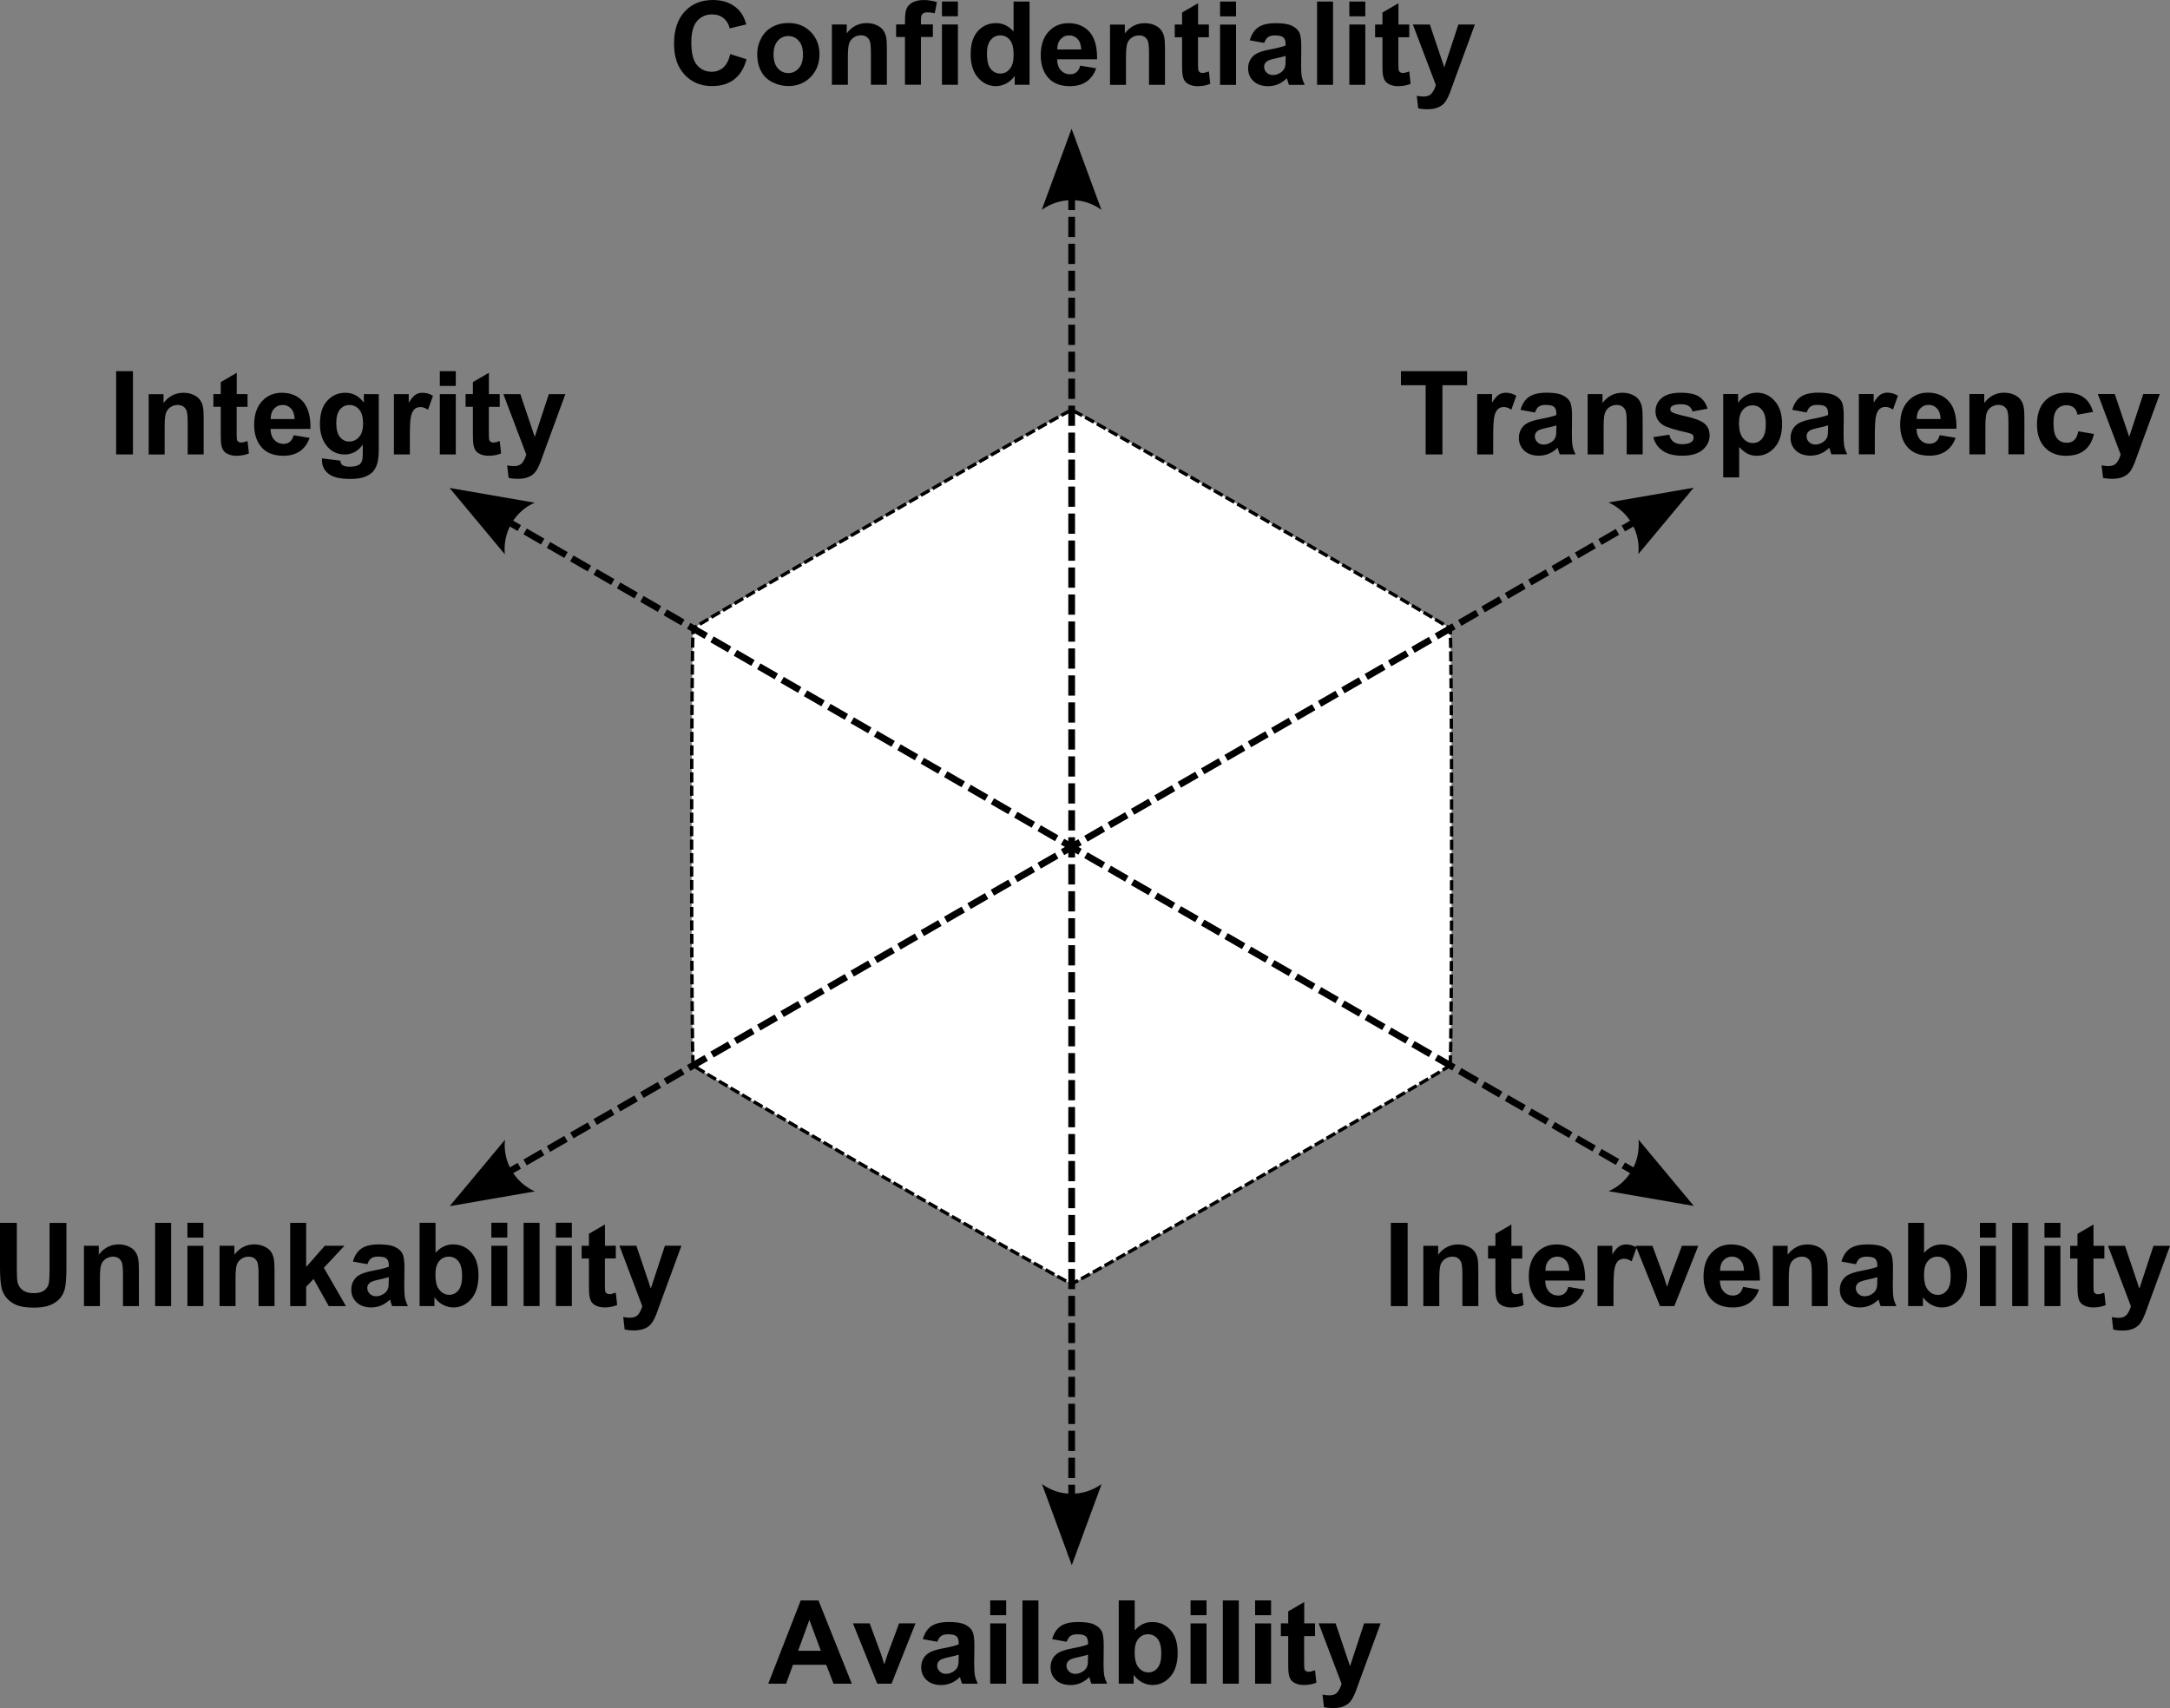 <?xml version="1.0" encoding="UTF-8" standalone="no"?>
<!-- Created with Inkscape (http://www.inkscape.org/) -->

<svg
   width="49.624mm"
   height="39.067mm"
   viewBox="0 0 49.624 39.067"
   version="1.1"
   id="svg1"
   inkscape:version="1.4.2 (ebf0e940, 2025-05-08)"
   sodipodi:docname="Datenschutz-Schutzziele.svg"
   xmlns:inkscape="http://www.inkscape.org/namespaces/inkscape"
   xmlns:sodipodi="http://sodipodi.sourceforge.net/DTD/sodipodi-0.dtd"
   xmlns="http://www.w3.org/2000/svg"
   xmlns:svg="http://www.w3.org/2000/svg">
  <rect x="0" y="0" width="49.624" height="39.067" fill="#808080" stroke="none"/>
  <sodipodi:namedview
     id="namedview1"
     pagecolor="#505050"
     bordercolor="#eeeeee"
     borderopacity="1"
     inkscape:showpageshadow="0"
     inkscape:pageopacity="0"
     inkscape:pagecheckerboard="0"
     inkscape:deskcolor="#505050"
     inkscape:document-units="mm"
     inkscape:zoom="0.89887065"
     inkscape:cx="-13.350085"
     inkscape:cy="7.2312963"
     inkscape:window-width="2560"
     inkscape:window-height="1264"
     inkscape:window-x="0"
     inkscape:window-y="25"
     inkscape:window-maximized="1"
     inkscape:current-layer="layer1" />
  <defs
     id="defs1" />
  <g
     inkscape:label="Layer 1"
     inkscape:groupmode="layer"
     id="layer1"
     transform="translate(-108.744,-146.579)">
    <path
       id="path277"
       d="m 141.903,170.945 c -0.05,0.086 -8.552,4.995 -8.653,4.995 -0.1,0 -8.602,-4.909 -8.652,-4.995 -0.05,-0.087 -0.05,-9.904 0,-9.991 0.05,-0.087 8.552,-4.995 8.652,-4.995 0.1,0 8.603,4.909 8.653,4.995 0.05,0.087 0.05,9.904 0,9.991"
       style="fill:#ffffff;fill-opacity:1;fill-rule:nonzero;stroke:#000000;stroke-width:0.077;stroke-linecap:butt;stroke-linejoin:miter;stroke-miterlimit:4;stroke-dasharray:0.231, 0.077;stroke-dashoffset:0.031;stroke-opacity:1" />
    <path
       id="path278"
       d="m 119.203,157.839 28.096,16.221"
       style="fill:none;stroke:#000000;stroke-width:0.154;stroke-linecap:butt;stroke-linejoin:miter;stroke-miterlimit:4;stroke-dasharray:0.463, 0.154;stroke-dashoffset:0.062;stroke-opacity:1" />
    <path
       id="path279"
       d="m 120.289,159.257 -1.265,-1.518 1.947,0.337 c -0.458,0.2 -0.732,0.678 -0.682,1.181"
       style="fill:#000000;fill-opacity:1;fill-rule:evenodd;stroke:none;stroke-width:0.328" />
    <path
       id="path280"
       d="m 146.213,172.642 1.265,1.518 -1.947,-0.337 c 0.458,-0.2 0.732,-0.678 0.682,-1.181"
       style="fill:#000000;fill-opacity:1;fill-rule:evenodd;stroke:none;stroke-width:0.328" />
    <path
       id="path281"
       d="m 119.203,174.06 28.096,-16.221"
       style="fill:none;stroke:#000000;stroke-width:0.154;stroke-linecap:butt;stroke-linejoin:miter;stroke-miterlimit:4;stroke-dasharray:0.463, 0.154;stroke-dashoffset:0.062;stroke-opacity:1" />
    <path
       id="path282"
       d="m 120.974,173.828 -1.947,0.337 1.265,-1.518 c -0.055,0.497 0.222,0.973 0.682,1.181"
       style="fill:#000000;fill-opacity:1;fill-rule:evenodd;stroke:none;stroke-width:0.328" />
    <path
       id="path283"
       d="m 145.528,158.071 1.947,-0.337 -1.265,1.518 c 0.055,-0.497 -0.222,-0.973 -0.682,-1.181"
       style="fill:#000000;fill-opacity:1;fill-rule:evenodd;stroke:none;stroke-width:0.328" />
    <path
       id="path284"
       d="M 133.251,182.171 V 149.728"
       style="fill:none;stroke:#000000;stroke-width:0.154;stroke-linecap:butt;stroke-linejoin:miter;stroke-miterlimit:4;stroke-dasharray:0.463, 0.154;stroke-dashoffset:0.062;stroke-opacity:1" />
    <path
       id="path285"
       d="m 133.936,180.521 -0.682,1.855 -0.682,-1.855 c 0.403,0.296 0.953,0.295 1.364,0"
       style="fill:#000000;fill-opacity:1;fill-rule:evenodd;stroke:none;stroke-width:0.328" />
    <path
       id="path286"
       d="m 132.567,151.378 0.682,-1.855 0.682,1.855 c -0.403,-0.296 -0.953,-0.295 -1.364,0"
       style="fill:#000000;fill-opacity:1;fill-rule:evenodd;stroke:none;stroke-width:0.328" />
    <path
       id="path287"
       d="m 125.443,147.816 0.373,0.118 c -0.057,0.208 -0.152,0.363 -0.285,0.463 -0.133,0.101 -0.302,0.151 -0.506,0.151 -0.253,0 -0.461,-0.086 -0.623,-0.259 -0.163,-0.173 -0.244,-0.409 -0.244,-0.708 0,-0.317 0.082,-0.563 0.245,-0.739 0.163,-0.176 0.379,-0.263 0.645,-0.263 0.233,0 0.422,0.069 0.568,0.207 0.086,0.081 0.151,0.198 0.195,0.351 l -0.38,0.091 c -0.023,-0.099 -0.07,-0.177 -0.141,-0.234 -0.071,-0.057 -0.158,-0.086 -0.261,-0.086 -0.141,0 -0.256,0.051 -0.344,0.152 -0.088,0.101 -0.132,0.265 -0.132,0.492 0,0.241 0.043,0.412 0.13,0.515 0.087,0.102 0.199,0.153 0.338,0.153 0.102,0 0.19,-0.033 0.264,-0.097 0.073,-0.065 0.126,-0.167 0.158,-0.307 z m 0.617,-0.009 c 0,-0.121 0.03,-0.238 0.09,-0.352 0.06,-0.114 0.144,-0.2 0.254,-0.26 0.109,-0.06 0.232,-0.09 0.367,-0.09 0.209,0 0.38,0.068 0.513,0.203 0.133,0.136 0.2,0.307 0.2,0.514 0,0.209 -0.068,0.382 -0.202,0.519 -0.135,0.137 -0.304,0.206 -0.509,0.206 -0.127,0 -0.247,-0.029 -0.362,-0.086 -0.115,-0.057 -0.202,-0.141 -0.261,-0.251 -0.06,-0.111 -0.09,-0.245 -0.09,-0.404 z m 0.374,0.02 c -3.3e-4,0.137 0.033,0.241 0.097,0.314 0.065,0.073 0.145,0.109 0.24,0.109 0.095,0 0.175,-0.036 0.239,-0.109 0.065,-0.073 0.097,-0.178 0.097,-0.317 0,-0.135 -0.032,-0.239 -0.097,-0.312 -0.065,-0.073 -0.144,-0.109 -0.239,-0.109 -0.096,3.3e-4 -0.176,0.036 -0.24,0.109 -0.065,0.073 -0.098,0.177 -0.097,0.314 z m 2.591,0.69 h -0.365 v -0.704 c 0,-0.149 -0.008,-0.245 -0.023,-0.289 -0.016,-0.044 -0.041,-0.078 -0.076,-0.102 -0.035,-0.024 -0.077,-0.036 -0.127,-0.036 -0.063,0 -0.12,0.017 -0.17,0.052 -0.05,0.035 -0.085,0.081 -0.103,0.138 -0.019,0.057 -0.028,0.163 -0.028,0.317 v 0.625 h -0.365 v -1.379 h 0.339 v 0.202 c 0.12,-0.156 0.272,-0.234 0.455,-0.234 0.08,0 0.154,0.014 0.22,0.043 0.067,0.029 0.117,0.066 0.152,0.111 0.034,0.045 0.058,0.096 0.071,0.153 0.013,0.057 0.02,0.139 0.02,0.245 z m 0.212,-1.379 h 0.203 v -0.104 c 0,-0.116 0.012,-0.202 0.037,-0.26 0.025,-0.057 0.07,-0.104 0.136,-0.14 0.066,-0.036 0.15,-0.054 0.252,-0.054 0.104,0 0.205,0.016 0.305,0.047 l -0.05,0.255 c -0.058,-0.014 -0.114,-0.021 -0.168,-0.021 -0.053,0 -0.091,0.013 -0.114,0.037 -0.023,0.025 -0.034,0.072 -0.034,0.142 v 0.097 h 0.273 v 0.287 h -0.273 v 1.092 h -0.365 v -1.092 h -0.203 z m 1.413,-0.187 h -0.365 v -0.338 h 0.365 z m -0.365,0 z m 0.365,1.567 h -0.365 v -1.379 h 0.365 z m -0.365,0 z m 2.003,0 h -0.339 v -0.203 c -0.056,0.079 -0.123,0.138 -0.199,0.176 -0.077,0.038 -0.154,0.058 -0.232,0.058 -0.158,0 -0.294,-0.064 -0.407,-0.192 -0.113,-0.128 -0.17,-0.306 -0.17,-0.534 0,-0.234 0.055,-0.411 0.165,-0.533 0.11,-0.122 0.249,-0.182 0.417,-0.182 0.154,0 0.287,0.064 0.4,0.192 v -0.686 h 0.365 z m -0.974,-0.719 c 0,0.147 0.02,0.254 0.061,0.32 0.059,0.095 0.141,0.143 0.247,0.143 0.084,0 0.155,-0.035 0.214,-0.107 0.059,-0.071 0.088,-0.178 0.088,-0.32 0,-0.158 -0.029,-0.273 -0.086,-0.342 -0.057,-0.07 -0.13,-0.105 -0.219,-0.105 -0.087,0 -0.159,0.034 -0.218,0.103 -0.058,0.069 -0.088,0.172 -0.088,0.308 z m 2.134,0.281 0.364,0.061 c -0.047,0.133 -0.121,0.235 -0.221,0.304 -0.101,0.07 -0.227,0.105 -0.379,0.105 -0.24,0 -0.417,-0.078 -0.532,-0.235 -0.091,-0.125 -0.136,-0.284 -0.136,-0.475 0,-0.229 0.06,-0.408 0.179,-0.537 0.119,-0.13 0.27,-0.194 0.453,-0.194 0.205,0 0.367,0.068 0.486,0.203 0.118,0.136 0.175,0.343 0.17,0.623 h -0.914 c 0.002,0.108 0.032,0.193 0.088,0.253 0.056,0.06 0.126,0.09 0.21,0.09 0.057,0 0.105,-0.016 0.144,-0.047 0.039,-0.031 0.068,-0.081 0.088,-0.151 z m 0.021,-0.369 c -0.003,-0.105 -0.03,-0.186 -0.082,-0.241 -0.052,-0.055 -0.115,-0.082 -0.19,-0.082 -0.08,0 -0.146,0.029 -0.198,0.087 -0.052,0.058 -0.078,0.137 -0.077,0.236 z m 1.916,0.808 h -0.365 v -0.704 c 0,-0.149 -0.008,-0.245 -0.023,-0.289 -0.016,-0.044 -0.041,-0.078 -0.076,-0.102 -0.035,-0.024 -0.077,-0.036 -0.127,-0.036 -0.063,0 -0.12,0.017 -0.17,0.052 -0.05,0.035 -0.085,0.081 -0.103,0.138 -0.019,0.057 -0.028,0.163 -0.028,0.317 v 0.625 h -0.365 v -1.379 h 0.339 v 0.202 c 0.12,-0.156 0.272,-0.234 0.455,-0.234 0.08,0 0.154,0.014 0.22,0.043 0.067,0.029 0.117,0.066 0.152,0.111 0.034,0.045 0.058,0.096 0.071,0.153 0.013,0.057 0.02,0.139 0.02,0.245 z m 1.004,-1.379 v 0.291 h -0.249 v 0.556 c 0,0.113 0.002,0.178 0.007,0.197 0.005,0.019 0.015,0.034 0.033,0.046 0.017,0.012 0.037,0.018 0.062,0.018 0.034,0 0.082,-0.012 0.147,-0.035 l 0.031,0.283 c -0.085,0.036 -0.181,0.054 -0.288,0.054 -0.066,0 -0.125,-0.011 -0.178,-0.033 -0.053,-0.022 -0.091,-0.051 -0.116,-0.086 -0.025,-0.035 -0.042,-0.082 -0.051,-0.142 -0.008,-0.042 -0.012,-0.128 -0.011,-0.257 v -0.601 h -0.168 v -0.291 h 0.168 v -0.274 l 0.366,-0.213 v 0.487 z m 0.621,-0.187 h -0.365 v -0.338 h 0.365 z m -0.365,0 z m 0.365,1.567 h -0.365 v -1.379 h 0.365 z m -0.365,0 z m 1.01,-0.959 -0.331,-0.06 c 0.037,-0.133 0.101,-0.232 0.192,-0.296 0.091,-0.064 0.226,-0.096 0.405,-0.096 0.163,0 0.284,0.019 0.364,0.058 0.08,0.038 0.136,0.087 0.168,0.147 0.033,0.059 0.049,0.168 0.049,0.327 l -0.004,0.426 c -3.3e-4,0.121 0.006,0.211 0.017,0.268 0.011,0.058 0.034,0.119 0.066,0.185 h -0.361 c -0.01,-0.024 -0.021,-0.06 -0.035,-0.108 -0.006,-0.021 -0.011,-0.036 -0.013,-0.043 -0.062,0.061 -0.129,0.106 -0.2,0.136 -0.071,0.03 -0.147,0.045 -0.227,0.045 -0.142,0 -0.254,-0.038 -0.336,-0.115 -0.082,-0.077 -0.123,-0.175 -0.123,-0.292 0,-0.078 0.018,-0.147 0.056,-0.208 0.037,-0.061 0.089,-0.108 0.156,-0.14 0.067,-0.033 0.164,-0.061 0.29,-0.085 0.171,-0.032 0.289,-0.062 0.355,-0.09 v -0.036 c 0,-0.07 -0.017,-0.12 -0.052,-0.15 -0.035,-0.03 -0.1,-0.045 -0.196,-0.045 -0.065,0 -0.115,0.013 -0.152,0.038 -0.036,0.026 -0.066,0.07 -0.088,0.134 z m 0.489,0.296 c -0.047,0.016 -0.121,0.034 -0.222,0.056 -0.101,0.022 -0.168,0.043 -0.199,0.064 -0.048,0.034 -0.071,0.077 -0.071,0.129 0,0.051 0.019,0.096 0.057,0.133 0.038,0.037 0.087,0.056 0.146,0.056 0.066,0 0.129,-0.022 0.188,-0.065 0.044,-0.033 0.073,-0.073 0.087,-0.121 0.01,-0.031 0.014,-0.09 0.014,-0.178 z m 1.084,0.662 h -0.365 v -1.904 h 0.365 z m -0.365,0 z m 1.103,-1.567 h -0.365 v -0.338 h 0.365 z m -0.365,0 z m 0.365,1.567 h -0.365 v -1.379 h 0.365 z m -0.365,0 z m 1.37,-1.379 v 0.291 h -0.249 v 0.556 c 0,0.113 0.002,0.178 0.007,0.197 0.005,0.019 0.015,0.034 0.033,0.046 0.017,0.012 0.037,0.018 0.062,0.018 0.034,0 0.083,-0.012 0.147,-0.035 l 0.031,0.283 c -0.085,0.036 -0.181,0.054 -0.288,0.054 -0.066,0 -0.125,-0.011 -0.178,-0.033 -0.053,-0.022 -0.091,-0.051 -0.116,-0.086 -0.025,-0.035 -0.042,-0.082 -0.051,-0.142 -0.008,-0.042 -0.012,-0.128 -0.011,-0.257 v -0.601 h -0.168 v -0.291 h 0.168 v -0.274 l 0.366,-0.213 v 0.487 z m 0.083,0 h 0.388 l 0.33,0.979 0.322,-0.979 h 0.378 l -0.487,1.327 -0.087,0.24 c -0.032,0.08 -0.063,0.142 -0.091,0.184 -0.029,0.042 -0.062,0.077 -0.1,0.103 -0.038,0.026 -0.084,0.047 -0.139,0.062 -0.055,0.015 -0.117,0.022 -0.186,0.022 -0.07,0 -0.139,-0.007 -0.206,-0.022 l -0.033,-0.286 c 0.057,0.011 0.109,0.017 0.155,0.017 0.085,0 0.148,-0.025 0.188,-0.075 0.041,-0.05 0.072,-0.113 0.093,-0.19"
       style="fill:#000000;fill-opacity:1;fill-rule:nonzero;stroke:none;stroke-width:0.328" />
    <path
       id="path288"
       d="m 141.346,156.972 v -1.582 h -0.565 v -0.322 h 1.513 v 0.322 h -0.564 v 1.582 z m 1.544,0 h -0.365 v -1.38 h 0.339 v 0.196 c 0.058,-0.092 0.11,-0.154 0.157,-0.183 0.046,-0.029 0.099,-0.044 0.158,-0.044 0.083,3.3e-4 0.163,0.023 0.24,0.069 l -0.113,0.318 c -0.061,-0.04 -0.119,-0.06 -0.171,-0.06 -0.051,0 -0.095,0.014 -0.13,0.042 -0.035,0.028 -0.063,0.079 -0.084,0.153 -0.02,0.074 -0.03,0.228 -0.03,0.462 z m 0.957,-0.959 -0.331,-0.06 c 0.037,-0.133 0.101,-0.232 0.192,-0.296 0.091,-0.064 0.226,-0.096 0.405,-0.097 0.163,3.3e-4 0.284,0.02 0.364,0.058 0.079,0.038 0.135,0.087 0.168,0.147 0.033,0.059 0.049,0.168 0.049,0.327 l -0.004,0.426 c 0,0.121 0.006,0.211 0.017,0.268 0.012,0.058 0.034,0.119 0.066,0.185 h -0.361 c -0.01,-0.024 -0.021,-0.06 -0.035,-0.108 -0.006,-0.021 -0.011,-0.036 -0.013,-0.043 -0.062,0.061 -0.129,0.106 -0.2,0.136 -0.071,0.03 -0.147,0.045 -0.227,0.045 -0.142,0 -0.254,-0.038 -0.336,-0.115 -0.082,-0.077 -0.123,-0.175 -0.123,-0.292 0,-0.078 0.019,-0.147 0.056,-0.208 0.037,-0.061 0.089,-0.108 0.157,-0.14 0.067,-0.033 0.164,-0.061 0.29,-0.085 0.17,-0.032 0.289,-0.062 0.354,-0.09 v -0.036 c 0,-0.07 -0.017,-0.12 -0.052,-0.15 -0.035,-0.03 -0.1,-0.045 -0.196,-0.045 -0.065,0 -0.116,0.013 -0.152,0.038 -0.036,0.026 -0.066,0.07 -0.088,0.135 z m 0.488,0.296 c -0.047,0.016 -0.121,0.035 -0.222,0.056 -0.101,0.022 -0.168,0.043 -0.199,0.064 -0.048,0.034 -0.071,0.077 -0.071,0.129 0,0.051 0.019,0.096 0.057,0.133 0.038,0.037 0.087,0.056 0.145,0.056 0.066,0 0.129,-0.022 0.189,-0.065 0.044,-0.033 0.073,-0.073 0.087,-0.121 0.01,-0.031 0.014,-0.09 0.014,-0.178 z m 1.974,0.662 h -0.365 v -0.704 c 0,-0.149 -0.008,-0.245 -0.024,-0.289 -0.016,-0.044 -0.041,-0.077 -0.076,-0.102 -0.035,-0.024 -0.077,-0.036 -0.127,-0.036 -0.063,0 -0.12,0.017 -0.17,0.052 -0.05,0.035 -0.085,0.081 -0.103,0.138 -0.019,0.057 -0.028,0.163 -0.028,0.317 v 0.625 h -0.365 v -1.38 h 0.339 v 0.203 c 0.12,-0.156 0.272,-0.234 0.455,-0.234 0.08,3.3e-4 0.154,0.015 0.221,0.044 0.067,0.029 0.117,0.066 0.151,0.111 0.034,0.045 0.058,0.096 0.071,0.153 0.013,0.057 0.02,0.139 0.02,0.245 z m 0.243,-0.394 0.366,-0.056 c 0.015,0.071 0.047,0.125 0.095,0.162 0.048,0.037 0.114,0.055 0.2,0.055 0.095,0 0.166,-0.017 0.213,-0.052 0.032,-0.024 0.048,-0.057 0.048,-0.097 0,-0.028 -0.009,-0.051 -0.026,-0.069 -0.018,-0.017 -0.059,-0.033 -0.122,-0.048 -0.295,-0.065 -0.481,-0.124 -0.56,-0.178 -0.109,-0.074 -0.164,-0.178 -0.164,-0.31 0,-0.119 0.047,-0.22 0.141,-0.301 0.095,-0.081 0.241,-0.122 0.439,-0.122 0.189,3.3e-4 0.329,0.031 0.421,0.092 0.092,0.061 0.155,0.152 0.19,0.273 l -0.344,0.064 c -0.015,-0.053 -0.043,-0.095 -0.084,-0.123 -0.041,-0.029 -0.1,-0.043 -0.176,-0.043 -0.096,3.3e-4 -0.165,0.014 -0.206,0.04 -0.028,0.019 -0.042,0.044 -0.042,0.074 0,0.026 0.012,0.048 0.036,0.066 0.033,0.024 0.147,0.058 0.341,0.102 0.195,0.044 0.33,0.098 0.407,0.162 0.076,0.065 0.115,0.156 0.115,0.272 0,0.126 -0.053,0.235 -0.158,0.326 -0.106,0.091 -0.262,0.136 -0.469,0.136 -0.188,0 -0.337,-0.038 -0.446,-0.114 -0.11,-0.076 -0.181,-0.18 -0.215,-0.311 z m 1.599,-0.986 h 0.34 v 0.203 c 0.044,-0.069 0.104,-0.125 0.179,-0.169 0.075,-0.043 0.159,-0.065 0.251,-0.065 0.16,3.3e-4 0.296,0.063 0.408,0.189 0.112,0.126 0.168,0.301 0.168,0.525 0,0.23 -0.056,0.409 -0.169,0.537 -0.113,0.128 -0.249,0.192 -0.409,0.192 -0.076,0 -0.146,-0.015 -0.207,-0.045 -0.062,-0.03 -0.127,-0.082 -0.196,-0.156 v 0.695 h -0.365 z m 0.361,0.666 c 0,0.155 0.031,0.27 0.092,0.344 0.062,0.074 0.136,0.111 0.225,0.111 0.085,0 0.156,-0.034 0.212,-0.102 0.056,-0.068 0.084,-0.179 0.084,-0.334 0,-0.145 -0.029,-0.252 -0.087,-0.322 -0.058,-0.07 -0.13,-0.105 -0.216,-0.105 -0.089,3.3e-4 -0.163,0.035 -0.222,0.103 -0.059,0.069 -0.089,0.171 -0.089,0.306 z m 1.548,-0.245 -0.331,-0.06 c 0.037,-0.133 0.101,-0.232 0.192,-0.296 0.091,-0.064 0.226,-0.096 0.405,-0.097 0.163,3.3e-4 0.284,0.02 0.364,0.058 0.08,0.038 0.136,0.087 0.168,0.147 0.033,0.059 0.049,0.168 0.049,0.327 l -0.004,0.426 c 0,0.121 0.006,0.211 0.017,0.268 0.011,0.058 0.034,0.119 0.066,0.185 h -0.361 c -0.01,-0.024 -0.021,-0.06 -0.035,-0.108 -0.006,-0.021 -0.011,-0.036 -0.013,-0.043 -0.062,0.061 -0.129,0.106 -0.2,0.136 -0.071,0.03 -0.147,0.045 -0.227,0.045 -0.142,0 -0.254,-0.038 -0.336,-0.115 -0.082,-0.077 -0.123,-0.175 -0.123,-0.292 0,-0.078 0.019,-0.147 0.056,-0.208 0.037,-0.061 0.089,-0.108 0.157,-0.14 0.067,-0.033 0.164,-0.061 0.29,-0.085 0.171,-0.032 0.289,-0.062 0.355,-0.09 v -0.036 c 0,-0.07 -0.017,-0.12 -0.052,-0.15 -0.035,-0.03 -0.1,-0.045 -0.196,-0.045 -0.065,0 -0.116,0.013 -0.152,0.038 -0.037,0.026 -0.066,0.07 -0.089,0.135 z m 0.489,0.296 c -0.047,0.016 -0.121,0.035 -0.222,0.056 -0.101,0.022 -0.168,0.043 -0.199,0.064 -0.048,0.034 -0.071,0.077 -0.071,0.129 -3.3e-4,0.051 0.019,0.096 0.057,0.133 0.038,0.037 0.087,0.056 0.145,0.056 0.066,0 0.129,-0.022 0.188,-0.065 0.044,-0.033 0.073,-0.073 0.087,-0.121 0.01,-0.031 0.014,-0.09 0.014,-0.178 z m 1.069,0.662 h -0.365 v -1.38 h 0.339 v 0.196 c 0.058,-0.092 0.11,-0.154 0.156,-0.183 0.046,-0.029 0.099,-0.044 0.158,-0.044 0.083,3.3e-4 0.163,0.023 0.24,0.069 l -0.113,0.318 c -0.061,-0.04 -0.119,-0.06 -0.171,-0.06 -0.051,0 -0.095,0.014 -0.13,0.042 -0.036,0.028 -0.064,0.079 -0.084,0.153 -0.02,0.074 -0.03,0.228 -0.03,0.462 z m 1.483,-0.439 0.364,0.061 c -0.047,0.133 -0.121,0.235 -0.221,0.304 -0.101,0.07 -0.227,0.105 -0.379,0.105 -0.24,0 -0.417,-0.078 -0.532,-0.235 -0.091,-0.125 -0.136,-0.284 -0.136,-0.475 0,-0.229 0.06,-0.408 0.179,-0.537 0.119,-0.13 0.271,-0.194 0.453,-0.195 0.205,3.3e-4 0.367,0.068 0.486,0.203 0.118,0.136 0.175,0.343 0.17,0.623 h -0.914 c 0.003,0.108 0.032,0.192 0.088,0.253 0.056,0.06 0.127,0.09 0.211,0.09 0.057,0 0.105,-0.016 0.144,-0.047 0.039,-0.031 0.068,-0.081 0.088,-0.151 z m 0.021,-0.369 c -0.003,-0.105 -0.03,-0.186 -0.082,-0.241 -0.052,-0.055 -0.115,-0.082 -0.19,-0.082 -0.08,0 -0.145,0.029 -0.198,0.087 -0.052,0.058 -0.077,0.137 -0.076,0.236 z m 1.916,0.808 h -0.365 v -0.704 c 0,-0.149 -0.008,-0.245 -0.023,-0.289 -0.016,-0.044 -0.041,-0.077 -0.076,-0.102 -0.035,-0.024 -0.077,-0.036 -0.127,-0.036 -0.063,0 -0.12,0.017 -0.17,0.052 -0.05,0.035 -0.085,0.081 -0.103,0.138 -0.018,0.057 -0.028,0.163 -0.028,0.317 v 0.625 h -0.365 v -1.38 h 0.339 v 0.203 c 0.12,-0.156 0.272,-0.234 0.455,-0.234 0.08,3.3e-4 0.154,0.015 0.221,0.044 0.067,0.029 0.117,0.066 0.151,0.111 0.034,0.045 0.058,0.096 0.071,0.153 0.013,0.057 0.02,0.139 0.02,0.245 z m 1.574,-0.971 -0.36,0.065 c -0.013,-0.072 -0.04,-0.126 -0.083,-0.162 -0.043,-0.036 -0.098,-0.054 -0.167,-0.055 -0.091,3.3e-4 -0.164,0.032 -0.218,0.095 -0.054,0.063 -0.081,0.168 -0.081,0.315 0,0.164 0.028,0.279 0.082,0.347 0.055,0.068 0.129,0.101 0.222,0.101 0.069,3.2e-4 0.126,-0.019 0.17,-0.059 0.044,-0.039 0.075,-0.107 0.093,-0.203 l 0.359,0.061 c -0.037,0.164 -0.109,0.289 -0.215,0.373 -0.106,0.084 -0.247,0.126 -0.425,0.126 -0.202,0 -0.363,-0.064 -0.483,-0.191 -0.12,-0.127 -0.18,-0.303 -0.18,-0.529 0,-0.228 0.06,-0.405 0.18,-0.532 0.12,-0.127 0.283,-0.19 0.489,-0.191 0.168,3.3e-4 0.301,0.036 0.401,0.109 0.099,0.072 0.17,0.183 0.214,0.331 z m 0.105,-0.408 h 0.388 l 0.33,0.979 0.322,-0.979 h 0.378 l -0.487,1.328 -0.087,0.24 c -0.032,0.08 -0.063,0.142 -0.092,0.184 -0.029,0.042 -0.062,0.077 -0.1,0.103 -0.038,0.026 -0.084,0.047 -0.139,0.062 -0.055,0.015 -0.117,0.022 -0.186,0.022 -0.07,0 -0.139,-0.007 -0.207,-0.022 l -0.033,-0.286 c 0.057,0.011 0.109,0.017 0.155,0.017 0.085,0 0.148,-0.025 0.188,-0.075 0.041,-0.05 0.072,-0.113 0.093,-0.19"
       style="fill:#000000;fill-opacity:1;fill-rule:nonzero;stroke:none;stroke-width:0.328" />
    <path
       id="path289"
       d="m 111.784,156.972 h -0.384 v -1.904 h 0.384 z m -0.385,0 z m 2.002,0 h -0.365 v -0.704 c 0,-0.149 -0.008,-0.245 -0.023,-0.289 -0.016,-0.044 -0.041,-0.078 -0.076,-0.102 -0.035,-0.024 -0.077,-0.036 -0.127,-0.036 -0.063,0 -0.12,0.017 -0.17,0.052 -0.05,0.035 -0.085,0.081 -0.103,0.138 -0.019,0.057 -0.028,0.163 -0.028,0.317 v 0.625 h -0.365 v -1.379 h 0.339 v 0.202 c 0.12,-0.156 0.272,-0.234 0.455,-0.234 0.08,0 0.154,0.014 0.22,0.043 0.067,0.029 0.117,0.066 0.152,0.111 0.034,0.045 0.058,0.096 0.071,0.153 0.013,0.057 0.02,0.139 0.02,0.245 z m 1.004,-1.379 v 0.291 h -0.249 v 0.556 c 0,0.113 0.002,0.178 0.007,0.197 0.005,0.019 0.015,0.034 0.033,0.046 0.017,0.012 0.037,0.018 0.062,0.018 0.034,0 0.082,-0.012 0.147,-0.035 l 0.031,0.283 c -0.085,0.036 -0.181,0.054 -0.288,0.054 -0.066,0 -0.125,-0.011 -0.178,-0.033 -0.053,-0.022 -0.091,-0.051 -0.116,-0.086 -0.025,-0.035 -0.042,-0.082 -0.051,-0.142 -0.008,-0.042 -0.012,-0.128 -0.011,-0.257 v -0.602 h -0.168 v -0.291 h 0.168 v -0.274 l 0.366,-0.213 v 0.487 z m 1.055,0.94 0.364,0.061 c -0.047,0.133 -0.121,0.235 -0.221,0.304 -0.101,0.07 -0.227,0.105 -0.379,0.105 -0.24,0 -0.417,-0.078 -0.532,-0.235 -0.091,-0.125 -0.136,-0.284 -0.136,-0.475 0,-0.229 0.06,-0.408 0.179,-0.537 0.119,-0.13 0.27,-0.194 0.453,-0.194 0.205,0 0.367,0.068 0.486,0.203 0.118,0.136 0.175,0.343 0.17,0.623 h -0.914 c 0.002,0.108 0.032,0.193 0.088,0.253 0.056,0.06 0.126,0.09 0.21,0.09 0.057,0 0.105,-0.016 0.144,-0.047 0.039,-0.031 0.068,-0.081 0.088,-0.151 z m 0.021,-0.369 c -0.003,-0.105 -0.03,-0.186 -0.082,-0.241 -0.052,-0.055 -0.115,-0.082 -0.19,-0.082 -0.08,0 -0.146,0.029 -0.198,0.087 -0.052,0.058 -0.078,0.137 -0.077,0.236 z m 0.627,0.899 0.417,0.051 c 0.007,0.049 0.023,0.082 0.048,0.1 0.034,0.026 0.089,0.039 0.163,0.039 0.095,0 0.167,-0.014 0.215,-0.043 0.032,-0.019 0.056,-0.05 0.072,-0.092 0.011,-0.03 0.017,-0.086 0.017,-0.167 v -0.201 c -0.109,0.149 -0.247,0.223 -0.413,0.223 -0.185,0 -0.332,-0.078 -0.44,-0.235 -0.085,-0.124 -0.127,-0.278 -0.127,-0.463 0,-0.231 0.055,-0.408 0.167,-0.53 0.111,-0.122 0.25,-0.183 0.415,-0.183 0.171,0 0.311,0.075 0.422,0.225 v -0.194 h 0.342 v 1.238 c 0,0.163 -0.013,0.284 -0.04,0.365 -0.027,0.08 -0.064,0.144 -0.113,0.19 -0.049,0.046 -0.113,0.082 -0.194,0.108 -0.081,0.026 -0.183,0.039 -0.307,0.039 -0.234,0 -0.4,-0.04 -0.498,-0.12 -0.098,-0.08 -0.147,-0.182 -0.147,-0.304 0,-0.013 3.3e-4,-0.027 10e-4,-0.044 z m 0.326,-0.809 c -3.3e-4,0.146 0.028,0.253 0.085,0.322 0.057,0.068 0.127,0.102 0.21,0.102 0.089,3.3e-4 0.164,-0.035 0.226,-0.104 0.062,-0.07 0.092,-0.173 0.092,-0.31 0,-0.143 -0.029,-0.249 -0.089,-0.318 -0.059,-0.069 -0.133,-0.104 -0.223,-0.104 -0.088,0 -0.159,0.034 -0.216,0.102 -0.057,0.068 -0.085,0.172 -0.085,0.311 z m 1.683,0.718 h -0.365 v -1.379 h 0.339 v 0.196 c 0.058,-0.092 0.11,-0.153 0.156,-0.183 0.047,-0.029 0.099,-0.044 0.158,-0.044 0.083,0 0.163,0.023 0.24,0.069 l -0.113,0.318 c -0.062,-0.04 -0.119,-0.06 -0.172,-0.06 -0.051,0 -0.095,0.014 -0.13,0.042 -0.035,0.028 -0.064,0.079 -0.084,0.153 -0.021,0.074 -0.03,0.228 -0.03,0.463 z m 1.05,-1.566 h -0.365 v -0.338 h 0.365 z m -0.365,0 z m 0.365,1.566 h -0.365 v -1.379 h 0.365 z m -0.365,0 z m 1.37,-1.379 v 0.291 h -0.249 v 0.556 c 0,0.113 0.002,0.178 0.007,0.197 0.005,0.019 0.016,0.034 0.033,0.046 0.017,0.012 0.037,0.018 0.062,0.018 0.034,0 0.083,-0.012 0.147,-0.035 l 0.031,0.283 c -0.085,0.036 -0.181,0.054 -0.288,0.054 -0.066,0 -0.125,-0.011 -0.178,-0.033 -0.053,-0.022 -0.091,-0.051 -0.116,-0.086 -0.025,-0.035 -0.042,-0.082 -0.051,-0.142 -0.008,-0.042 -0.012,-0.128 -0.012,-0.257 v -0.602 h -0.167 v -0.291 h 0.167 v -0.274 l 0.366,-0.213 v 0.487 z m 0.083,0 h 0.388 l 0.33,0.979 0.322,-0.979 h 0.378 l -0.487,1.327 -0.087,0.24 c -0.032,0.08 -0.063,0.142 -0.092,0.184 -0.029,0.042 -0.062,0.077 -0.1,0.103 -0.037,0.026 -0.084,0.047 -0.139,0.062 -0.055,0.015 -0.117,0.022 -0.186,0.022 -0.07,0 -0.139,-0.007 -0.207,-0.022 l -0.033,-0.286 c 0.057,0.011 0.109,0.017 0.155,0.017 0.085,0 0.148,-0.025 0.189,-0.075 0.04,-0.05 0.071,-0.113 0.093,-0.19"
       style="fill:#000000;fill-opacity:1;fill-rule:nonzero;stroke:none;stroke-width:0.328" />
    <path
       id="path290"
       d="m 108.744,174.547 h 0.385 v 1.031 c 0,0.164 0.005,0.27 0.014,0.318 0.016,0.078 0.056,0.141 0.117,0.188 0.062,0.048 0.147,0.071 0.254,0.071 0.109,3.2e-4 0.191,-0.022 0.247,-0.067 0.055,-0.045 0.089,-0.099 0.1,-0.164 0.011,-0.065 0.017,-0.173 0.017,-0.323 v -1.053 h 0.385 v 1 c 0,0.229 -0.011,0.39 -0.031,0.485 -0.021,0.095 -0.059,0.174 -0.115,0.239 -0.056,0.065 -0.131,0.117 -0.224,0.156 -0.094,0.038 -0.216,0.057 -0.366,0.058 -0.182,-3.3e-4 -0.32,-0.021 -0.414,-0.063 -0.094,-0.042 -0.168,-0.097 -0.223,-0.164 -0.054,-0.067 -0.09,-0.137 -0.108,-0.211 -0.025,-0.109 -0.038,-0.27 -0.038,-0.483 z m 3.177,1.904 h -0.365 v -0.704 c 0,-0.149 -0.008,-0.245 -0.023,-0.289 -0.016,-0.044 -0.041,-0.077 -0.076,-0.102 -0.035,-0.024 -0.077,-0.036 -0.127,-0.036 -0.063,0 -0.12,0.017 -0.17,0.052 -0.051,0.035 -0.085,0.08 -0.103,0.137 -0.019,0.057 -0.028,0.163 -0.028,0.317 v 0.625 h -0.365 v -1.38 h 0.339 v 0.203 c 0.12,-0.156 0.272,-0.234 0.454,-0.234 0.08,3.3e-4 0.154,0.015 0.221,0.044 0.067,0.029 0.117,0.066 0.151,0.111 0.034,0.045 0.058,0.096 0.071,0.154 0.013,0.057 0.02,0.139 0.02,0.245 z m 0.736,0 h -0.365 v -1.904 h 0.365 z m -0.365,0 z m 1.103,-1.567 h -0.365 v -0.338 h 0.365 z m -0.365,0 z m 0.365,1.567 h -0.365 v -1.379 h 0.365 z m -0.365,0 z m 1.992,0 h -0.365 v -0.704 c 0,-0.149 -0.008,-0.245 -0.023,-0.289 -0.016,-0.044 -0.041,-0.077 -0.076,-0.102 -0.035,-0.024 -0.077,-0.036 -0.127,-0.036 -0.063,0 -0.12,0.017 -0.17,0.052 -0.051,0.035 -0.085,0.08 -0.103,0.137 -0.019,0.057 -0.028,0.163 -0.028,0.317 v 0.625 h -0.365 v -1.38 h 0.339 v 0.203 c 0.12,-0.156 0.272,-0.234 0.454,-0.234 0.08,3.3e-4 0.154,0.015 0.221,0.044 0.067,0.029 0.117,0.066 0.151,0.111 0.034,0.045 0.058,0.096 0.071,0.154 0.013,0.057 0.02,0.139 0.02,0.245 z m 0.358,0 v -1.904 h 0.365 v 1.01 l 0.427,-0.486 h 0.449 l -0.471,0.504 0.505,0.876 h -0.393 l -0.347,-0.62 -0.17,0.178 v 0.442 z m 1.766,-0.959 -0.331,-0.06 c 0.037,-0.133 0.101,-0.232 0.192,-0.296 0.091,-0.064 0.226,-0.096 0.405,-0.096 0.163,3.3e-4 0.284,0.019 0.364,0.058 0.08,0.038 0.136,0.087 0.168,0.147 0.033,0.059 0.049,0.168 0.049,0.327 l -0.004,0.426 c -3.3e-4,0.121 0.006,0.211 0.017,0.268 0.011,0.058 0.034,0.119 0.066,0.185 h -0.361 c -0.01,-0.024 -0.021,-0.06 -0.035,-0.108 -0.006,-0.022 -0.01,-0.036 -0.013,-0.043 -0.062,0.061 -0.129,0.106 -0.2,0.136 -0.071,0.03 -0.147,0.045 -0.227,0.046 -0.142,-3.2e-4 -0.254,-0.039 -0.336,-0.116 -0.082,-0.077 -0.123,-0.174 -0.123,-0.292 0,-0.078 0.018,-0.147 0.056,-0.209 0.037,-0.061 0.089,-0.108 0.157,-0.14 0.067,-0.033 0.164,-0.061 0.29,-0.085 0.171,-0.032 0.289,-0.062 0.355,-0.09 v -0.036 c 0,-0.07 -0.017,-0.12 -0.052,-0.15 -0.034,-0.03 -0.1,-0.045 -0.196,-0.045 -0.065,0 -0.116,0.013 -0.152,0.038 -0.036,0.026 -0.066,0.07 -0.088,0.135 z m 0.489,0.296 c -0.047,0.016 -0.121,0.034 -0.222,0.056 -0.101,0.022 -0.168,0.043 -0.199,0.064 -0.048,0.034 -0.071,0.077 -0.071,0.129 0,0.051 0.019,0.096 0.057,0.133 0.038,0.037 0.086,0.056 0.145,0.056 0.066,0 0.129,-0.022 0.188,-0.065 0.044,-0.033 0.073,-0.073 0.087,-0.121 0.01,-0.031 0.014,-0.091 0.014,-0.178 z m 0.704,0.662 v -1.904 h 0.365 v 0.686 c 0.113,-0.128 0.246,-0.192 0.4,-0.192 0.168,3.3e-4 0.307,0.061 0.417,0.183 0.11,0.121 0.165,0.296 0.165,0.524 0,0.236 -0.056,0.417 -0.168,0.544 -0.112,0.127 -0.248,0.191 -0.408,0.191 -0.079,-3.2e-4 -0.156,-0.02 -0.233,-0.059 -0.077,-0.039 -0.143,-0.098 -0.198,-0.175 v 0.203 z m 0.362,-0.72 c 0,0.143 0.023,0.249 0.068,0.317 0.063,0.097 0.147,0.146 0.252,0.146 0.08,0 0.149,-0.034 0.206,-0.103 0.056,-0.069 0.085,-0.177 0.085,-0.325 0,-0.158 -0.029,-0.271 -0.086,-0.341 -0.057,-0.07 -0.131,-0.104 -0.22,-0.104 -0.087,0 -0.16,0.034 -0.218,0.102 -0.058,0.068 -0.087,0.171 -0.087,0.31 z m 1.644,-0.847 h -0.365 v -0.338 h 0.365 z m -0.365,0 z m 0.365,1.567 h -0.365 v -1.379 h 0.365 z m -0.365,0 z m 1.103,0 h -0.365 v -1.904 h 0.365 z m -0.365,0 z m 1.103,-1.567 h -0.365 v -0.338 h 0.365 z m -0.365,0 z m 0.365,1.567 h -0.365 v -1.379 h 0.365 z m -0.365,0 z m 1.37,-1.38 v 0.291 h -0.249 v 0.556 c 0,0.113 0.002,0.178 0.007,0.197 0.005,0.019 0.016,0.034 0.033,0.046 0.017,0.012 0.037,0.018 0.062,0.018 0.034,0 0.083,-0.011 0.147,-0.035 l 0.031,0.283 c -0.085,0.036 -0.181,0.054 -0.288,0.055 -0.066,-3.2e-4 -0.125,-0.011 -0.178,-0.033 -0.053,-0.022 -0.091,-0.051 -0.116,-0.086 -0.025,-0.035 -0.042,-0.082 -0.051,-0.142 -0.008,-0.042 -0.012,-0.128 -0.012,-0.257 v -0.601 h -0.167 v -0.291 h 0.167 v -0.274 l 0.366,-0.213 v 0.487 z m 0.083,0 h 0.388 l 0.33,0.979 0.322,-0.979 h 0.378 l -0.487,1.327 -0.087,0.24 c -0.032,0.08 -0.063,0.142 -0.092,0.184 -0.029,0.042 -0.062,0.077 -0.1,0.103 -0.038,0.026 -0.084,0.047 -0.139,0.062 -0.055,0.014 -0.117,0.022 -0.186,0.022 -0.07,0 -0.139,-0.007 -0.207,-0.022 l -0.033,-0.286 c 0.057,0.011 0.109,0.017 0.155,0.017 0.085,0 0.148,-0.025 0.188,-0.074 0.041,-0.05 0.072,-0.114 0.093,-0.19"
       style="fill:#000000;fill-opacity:1;fill-rule:nonzero;stroke:none;stroke-width:0.328" />
    <path
       id="path291"
       d="m 140.934,176.451 h -0.384 v -1.904 h 0.384 z m -0.385,0 z m 2.002,0 h -0.365 v -0.704 c 0,-0.149 -0.008,-0.245 -0.024,-0.289 -0.016,-0.044 -0.041,-0.078 -0.076,-0.102 -0.035,-0.024 -0.077,-0.036 -0.127,-0.036 -0.063,3.3e-4 -0.12,0.017 -0.17,0.052 -0.05,0.034 -0.085,0.08 -0.103,0.137 -0.018,0.057 -0.028,0.163 -0.028,0.317 v 0.625 h -0.365 v -1.379 h 0.339 v 0.203 c 0.12,-0.156 0.272,-0.234 0.455,-0.234 0.08,0 0.154,0.015 0.221,0.044 0.067,0.029 0.117,0.066 0.151,0.111 0.034,0.045 0.058,0.096 0.071,0.153 0.013,0.057 0.02,0.139 0.02,0.245 z m 1.004,-1.379 v 0.291 h -0.249 v 0.556 c 0,0.113 0.003,0.178 0.007,0.197 0.005,0.019 0.015,0.034 0.033,0.046 0.017,0.012 0.037,0.018 0.062,0.018 0.034,0 0.083,-0.012 0.147,-0.035 l 0.031,0.283 c -0.085,0.036 -0.181,0.054 -0.288,0.054 -0.066,0 -0.125,-0.011 -0.178,-0.033 -0.053,-0.022 -0.091,-0.051 -0.116,-0.086 -0.025,-0.035 -0.042,-0.082 -0.051,-0.142 -0.008,-0.042 -0.012,-0.128 -0.012,-0.257 v -0.601 h -0.168 v -0.291 h 0.168 v -0.274 l 0.366,-0.213 v 0.487 z m 1.055,0.94 0.364,0.061 c -0.047,0.134 -0.121,0.235 -0.222,0.305 -0.101,0.07 -0.227,0.104 -0.379,0.104 -0.24,0 -0.417,-0.078 -0.532,-0.235 -0.091,-0.126 -0.137,-0.284 -0.136,-0.475 -3.3e-4,-0.229 0.06,-0.407 0.179,-0.537 0.119,-0.129 0.271,-0.194 0.453,-0.194 0.205,0 0.367,0.068 0.486,0.203 0.119,0.136 0.176,0.343 0.17,0.623 h -0.914 c 0.003,0.108 0.032,0.193 0.088,0.253 0.056,0.06 0.126,0.09 0.21,0.09 0.057,0 0.105,-0.015 0.144,-0.047 0.039,-0.031 0.068,-0.081 0.088,-0.151 z m 0.021,-0.369 c -0.002,-0.106 -0.03,-0.186 -0.082,-0.241 -0.052,-0.055 -0.115,-0.082 -0.19,-0.083 -0.08,3.3e-4 -0.146,0.029 -0.198,0.087 -0.052,0.058 -0.077,0.137 -0.076,0.237 z m 1.01,0.808 h -0.365 v -1.379 h 0.339 v 0.196 c 0.058,-0.092 0.11,-0.154 0.157,-0.183 0.046,-0.029 0.099,-0.044 0.158,-0.044 0.083,0 0.163,0.023 0.24,0.069 l -0.113,0.318 c -0.061,-0.04 -0.119,-0.06 -0.171,-0.06 -0.051,0 -0.095,0.014 -0.13,0.042 -0.036,0.029 -0.064,0.079 -0.084,0.153 -0.02,0.074 -0.03,0.228 -0.03,0.463 z m 1.064,0 -0.556,-1.379 h 0.383 l 0.26,0.704 0.075,0.235 c 0.02,-0.059 0.032,-0.099 0.038,-0.118 0.012,-0.039 0.025,-0.078 0.039,-0.117 l 0.262,-0.704 h 0.375 l -0.548,1.379 z m 1.9,-0.439 0.364,0.061 c -0.047,0.134 -0.121,0.235 -0.221,0.305 -0.101,0.07 -0.227,0.104 -0.379,0.104 -0.24,0 -0.417,-0.078 -0.532,-0.235 -0.091,-0.126 -0.136,-0.284 -0.136,-0.475 0,-0.229 0.06,-0.407 0.179,-0.537 0.119,-0.129 0.27,-0.194 0.453,-0.194 0.205,0 0.367,0.068 0.486,0.203 0.118,0.136 0.175,0.343 0.17,0.623 h -0.915 c 0.003,0.108 0.032,0.193 0.089,0.253 0.056,0.06 0.126,0.09 0.21,0.09 0.057,0 0.105,-0.015 0.144,-0.047 0.039,-0.031 0.068,-0.081 0.088,-0.151 z m 0.021,-0.369 c -0.003,-0.106 -0.03,-0.186 -0.082,-0.241 -0.052,-0.055 -0.115,-0.082 -0.19,-0.083 -0.08,3.3e-4 -0.146,0.029 -0.198,0.087 -0.052,0.058 -0.078,0.137 -0.077,0.237 z m 1.916,0.808 h -0.365 v -0.704 c 0,-0.149 -0.008,-0.245 -0.023,-0.289 -0.016,-0.044 -0.041,-0.078 -0.076,-0.102 -0.035,-0.024 -0.077,-0.036 -0.127,-0.036 -0.063,3.3e-4 -0.12,0.017 -0.17,0.052 -0.051,0.034 -0.085,0.08 -0.103,0.137 -0.019,0.057 -0.028,0.163 -0.028,0.317 v 0.625 h -0.365 v -1.379 h 0.339 v 0.203 c 0.12,-0.156 0.272,-0.234 0.454,-0.234 0.08,0 0.154,0.015 0.221,0.044 0.067,0.029 0.117,0.066 0.151,0.111 0.034,0.045 0.058,0.096 0.071,0.153 0.013,0.057 0.02,0.139 0.02,0.245 z m 0.644,-0.958 -0.331,-0.06 c 0.037,-0.133 0.101,-0.232 0.192,-0.296 0.091,-0.064 0.226,-0.096 0.405,-0.096 0.163,0 0.284,0.019 0.364,0.058 0.08,0.039 0.136,0.088 0.168,0.147 0.033,0.059 0.049,0.168 0.049,0.327 l -0.004,0.426 c 0,0.121 0.006,0.211 0.017,0.268 0.011,0.058 0.034,0.119 0.066,0.185 h -0.361 c -0.01,-0.024 -0.021,-0.06 -0.035,-0.108 -0.006,-0.022 -0.01,-0.036 -0.013,-0.043 -0.062,0.061 -0.129,0.106 -0.2,0.136 -0.071,0.03 -0.147,0.045 -0.227,0.045 -0.142,0 -0.254,-0.038 -0.336,-0.115 -0.082,-0.077 -0.123,-0.175 -0.123,-0.292 0,-0.078 0.018,-0.147 0.056,-0.208 0.037,-0.061 0.089,-0.108 0.157,-0.14 0.067,-0.033 0.164,-0.061 0.29,-0.085 0.171,-0.032 0.289,-0.062 0.355,-0.09 v -0.036 c 0,-0.07 -0.017,-0.12 -0.052,-0.15 -0.035,-0.03 -0.1,-0.045 -0.196,-0.045 -0.065,3.3e-4 -0.116,0.013 -0.152,0.038 -0.037,0.026 -0.066,0.07 -0.089,0.135 z m 0.489,0.296 c -0.047,0.016 -0.121,0.034 -0.222,0.056 -0.101,0.022 -0.168,0.043 -0.199,0.064 -0.048,0.034 -0.071,0.076 -0.071,0.128 -3.3e-4,0.051 0.019,0.096 0.057,0.133 0.038,0.037 0.086,0.056 0.145,0.056 0.066,3.3e-4 0.129,-0.021 0.188,-0.065 0.044,-0.033 0.073,-0.073 0.087,-0.121 0.01,-0.031 0.014,-0.09 0.014,-0.178 z m 0.704,0.662 v -1.904 h 0.365 v 0.686 c 0.113,-0.128 0.246,-0.192 0.4,-0.192 0.168,0 0.307,0.061 0.417,0.182 0.11,0.122 0.165,0.296 0.165,0.524 0,0.236 -0.056,0.417 -0.168,0.544 -0.112,0.127 -0.248,0.191 -0.408,0.191 -0.079,0 -0.156,-0.02 -0.233,-0.059 -0.077,-0.039 -0.143,-0.097 -0.198,-0.175 v 0.202 z m 0.363,-0.719 c 0,0.143 0.023,0.249 0.068,0.317 0.063,0.097 0.147,0.146 0.252,0.145 0.08,3.3e-4 0.149,-0.034 0.206,-0.103 0.057,-0.069 0.085,-0.177 0.085,-0.325 -3.3e-4,-0.157 -0.029,-0.271 -0.086,-0.341 -0.057,-0.07 -0.13,-0.104 -0.219,-0.105 -0.087,3.3e-4 -0.16,0.034 -0.218,0.102 -0.058,0.068 -0.087,0.171 -0.087,0.31 z m 1.644,-0.847 h -0.365 v -0.338 h 0.365 z m -0.365,0 z m 0.365,1.566 h -0.365 v -1.379 h 0.365 z m -0.365,0 z m 1.103,0 h -0.365 v -1.904 h 0.365 z m -0.365,0 z m 1.103,-1.566 h -0.365 v -0.338 h 0.365 z m -0.365,0 z m 0.365,1.566 h -0.365 v -1.379 h 0.365 z m -0.365,0 z m 1.37,-1.379 v 0.291 h -0.249 v 0.556 c 0,0.113 0.002,0.178 0.007,0.197 0.005,0.019 0.015,0.034 0.032,0.046 0.017,0.012 0.037,0.018 0.062,0.018 0.034,0 0.083,-0.012 0.147,-0.035 l 0.031,0.283 c -0.085,0.036 -0.181,0.054 -0.288,0.054 -0.066,0 -0.125,-0.011 -0.178,-0.033 -0.053,-0.022 -0.092,-0.051 -0.116,-0.086 -0.025,-0.035 -0.042,-0.082 -0.051,-0.142 -0.008,-0.042 -0.012,-0.128 -0.012,-0.257 v -0.601 h -0.167 v -0.291 h 0.167 v -0.274 l 0.366,-0.213 v 0.487 z m 0.083,0 h 0.388 l 0.33,0.979 0.322,-0.979 h 0.378 l -0.487,1.327 -0.087,0.24 c -0.032,0.081 -0.063,0.142 -0.092,0.185 -0.029,0.042 -0.062,0.077 -0.1,0.103 -0.037,0.027 -0.084,0.047 -0.139,0.062 -0.055,0.015 -0.117,0.022 -0.186,0.022 -0.07,0 -0.139,-0.008 -0.207,-0.022 l -0.032,-0.286 c 0.057,0.011 0.108,0.017 0.154,0.017 0.085,0 0.148,-0.025 0.189,-0.075 0.04,-0.05 0.071,-0.113 0.093,-0.19"
       style="fill:#000000;fill-opacity:1;fill-rule:nonzero;stroke:none;stroke-width:0.328" />
    <path
       id="path292"
       d="m 128.223,185.087 h -0.418 l -0.166,-0.432 h -0.761 l -0.157,0.432 h -0.408 l 0.742,-1.904 h 0.406 z m -0.708,-0.753 -0.262,-0.707 -0.257,0.707 z m 1.29,0.753 -0.556,-1.38 h 0.383 l 0.26,0.704 0.075,0.235 c 0.02,-0.06 0.032,-0.099 0.037,-0.118 0.012,-0.039 0.025,-0.078 0.039,-0.117 l 0.262,-0.704 h 0.375 l -0.548,1.38 z m 1.374,-0.959 -0.331,-0.06 c 0.037,-0.133 0.101,-0.232 0.192,-0.296 0.091,-0.064 0.226,-0.096 0.405,-0.096 0.163,0 0.284,0.019 0.364,0.058 0.08,0.038 0.136,0.087 0.168,0.147 0.033,0.059 0.049,0.168 0.049,0.327 l -0.004,0.426 c -3.3e-4,0.121 0.006,0.211 0.017,0.268 0.011,0.058 0.034,0.119 0.066,0.185 h -0.361 c -0.01,-0.024 -0.021,-0.06 -0.035,-0.108 -0.006,-0.021 -0.01,-0.036 -0.013,-0.043 -0.062,0.061 -0.129,0.106 -0.2,0.136 -0.071,0.03 -0.147,0.046 -0.227,0.046 -0.142,0 -0.254,-0.038 -0.336,-0.115 -0.082,-0.077 -0.123,-0.175 -0.123,-0.292 0,-0.078 0.018,-0.147 0.056,-0.208 0.037,-0.061 0.089,-0.108 0.157,-0.14 0.067,-0.033 0.164,-0.061 0.29,-0.085 0.171,-0.032 0.289,-0.062 0.355,-0.09 v -0.036 c 0,-0.07 -0.017,-0.12 -0.052,-0.15 -0.035,-0.03 -0.1,-0.045 -0.196,-0.045 -0.065,0 -0.116,0.013 -0.152,0.038 -0.037,0.026 -0.066,0.07 -0.089,0.135 z m 0.489,0.296 c -0.047,0.016 -0.121,0.034 -0.222,0.056 -0.101,0.022 -0.168,0.043 -0.199,0.064 -0.048,0.034 -0.071,0.077 -0.071,0.129 -3.2e-4,0.051 0.019,0.096 0.057,0.133 0.038,0.037 0.086,0.056 0.145,0.056 0.066,0 0.129,-0.022 0.188,-0.065 0.044,-0.033 0.073,-0.073 0.087,-0.121 0.01,-0.031 0.014,-0.09 0.014,-0.178 z m 1.085,-0.904 h -0.365 v -0.338 h 0.365 z m -0.365,0 z m 0.365,1.567 h -0.365 v -1.379 h 0.365 z m -0.365,0 z m 1.103,0 h -0.365 v -1.904 h 0.365 z m -0.365,0 z m 1.01,-0.959 -0.331,-0.06 c 0.037,-0.133 0.101,-0.232 0.192,-0.296 0.091,-0.064 0.226,-0.096 0.406,-0.096 0.162,0 0.284,0.019 0.364,0.058 0.079,0.038 0.136,0.087 0.168,0.147 0.032,0.059 0.049,0.168 0.049,0.327 l -0.004,0.426 c 0,0.121 0.006,0.211 0.017,0.268 0.012,0.058 0.034,0.119 0.066,0.185 h -0.361 c -0.01,-0.024 -0.021,-0.06 -0.035,-0.108 -0.006,-0.021 -0.011,-0.036 -0.013,-0.043 -0.062,0.061 -0.129,0.106 -0.2,0.136 -0.071,0.03 -0.147,0.046 -0.227,0.046 -0.142,0 -0.254,-0.038 -0.336,-0.115 -0.082,-0.077 -0.123,-0.175 -0.123,-0.292 0,-0.078 0.019,-0.147 0.056,-0.208 0.037,-0.061 0.089,-0.108 0.157,-0.14 0.067,-0.033 0.164,-0.061 0.29,-0.085 0.17,-0.032 0.289,-0.062 0.354,-0.09 v -0.036 c 0,-0.07 -0.017,-0.12 -0.052,-0.15 -0.035,-0.03 -0.1,-0.045 -0.196,-0.045 -0.065,0 -0.116,0.013 -0.152,0.038 -0.036,0.026 -0.066,0.07 -0.088,0.135 z m 0.488,0.296 c -0.047,0.016 -0.121,0.034 -0.222,0.056 -0.101,0.022 -0.168,0.043 -0.199,0.064 -0.048,0.034 -0.071,0.077 -0.071,0.129 0,0.051 0.019,0.096 0.057,0.133 0.038,0.037 0.087,0.056 0.145,0.056 0.066,0 0.129,-0.022 0.189,-0.065 0.044,-0.033 0.073,-0.073 0.087,-0.121 0.01,-0.031 0.014,-0.09 0.014,-0.178 z m 0.704,0.662 v -1.904 h 0.365 v 0.686 c 0.113,-0.128 0.246,-0.192 0.4,-0.192 0.168,0 0.307,0.061 0.417,0.182 0.11,0.122 0.165,0.296 0.165,0.524 0,0.236 -0.056,0.417 -0.168,0.544 -0.112,0.127 -0.248,0.191 -0.408,0.191 -0.079,0 -0.157,-0.02 -0.233,-0.059 -0.077,-0.039 -0.143,-0.098 -0.198,-0.175 v 0.203 z m 0.363,-0.719 c 0,0.143 0.022,0.248 0.067,0.317 0.063,0.097 0.147,0.145 0.252,0.145 0.08,0 0.149,-0.034 0.206,-0.103 0.056,-0.069 0.085,-0.177 0.085,-0.325 0,-0.158 -0.029,-0.271 -0.086,-0.341 -0.057,-0.07 -0.131,-0.104 -0.219,-0.104 -0.088,0 -0.16,0.034 -0.218,0.102 -0.058,0.068 -0.087,0.171 -0.087,0.31 z m 1.644,-0.847 h -0.365 v -0.338 h 0.365 z m -0.365,0 z m 0.365,1.567 h -0.365 v -1.379 h 0.365 z m -0.365,0 z m 1.103,0 h -0.365 v -1.904 h 0.365 z m -0.365,0 z m 1.103,-1.567 h -0.365 v -0.338 h 0.365 z m -0.365,0 z m 0.365,1.567 h -0.365 v -1.379 h 0.365 z m -0.365,0 z m 1.37,-1.38 v 0.291 h -0.249 v 0.556 c 0,0.113 0.002,0.178 0.007,0.197 0.005,0.019 0.015,0.034 0.033,0.046 0.017,0.012 0.037,0.018 0.062,0.018 0.034,0 0.083,-0.012 0.147,-0.035 l 0.031,0.283 c -0.085,0.036 -0.181,0.054 -0.288,0.054 -0.066,0 -0.125,-0.011 -0.178,-0.033 -0.053,-0.022 -0.091,-0.051 -0.116,-0.086 -0.025,-0.035 -0.042,-0.082 -0.051,-0.142 -0.008,-0.042 -0.012,-0.128 -0.011,-0.257 v -0.601 h -0.168 v -0.291 h 0.168 v -0.274 l 0.366,-0.213 v 0.487 z m 0.083,0 h 0.388 l 0.33,0.98 0.322,-0.98 h 0.378 l -0.487,1.327 -0.087,0.24 c -0.032,0.08 -0.063,0.142 -0.091,0.184 -0.029,0.042 -0.063,0.077 -0.1,0.103 -0.038,0.026 -0.084,0.047 -0.139,0.062 -0.055,0.015 -0.117,0.022 -0.186,0.022 -0.07,0 -0.139,-0.007 -0.206,-0.022 l -0.033,-0.286 c 0.057,0.011 0.109,0.017 0.155,0.017 0.085,0 0.148,-0.025 0.188,-0.075 0.041,-0.05 0.072,-0.113 0.093,-0.19"
       style="fill:#000000;fill-opacity:1;fill-rule:nonzero;stroke:none;stroke-width:0.328" />
  </g>
</svg>
